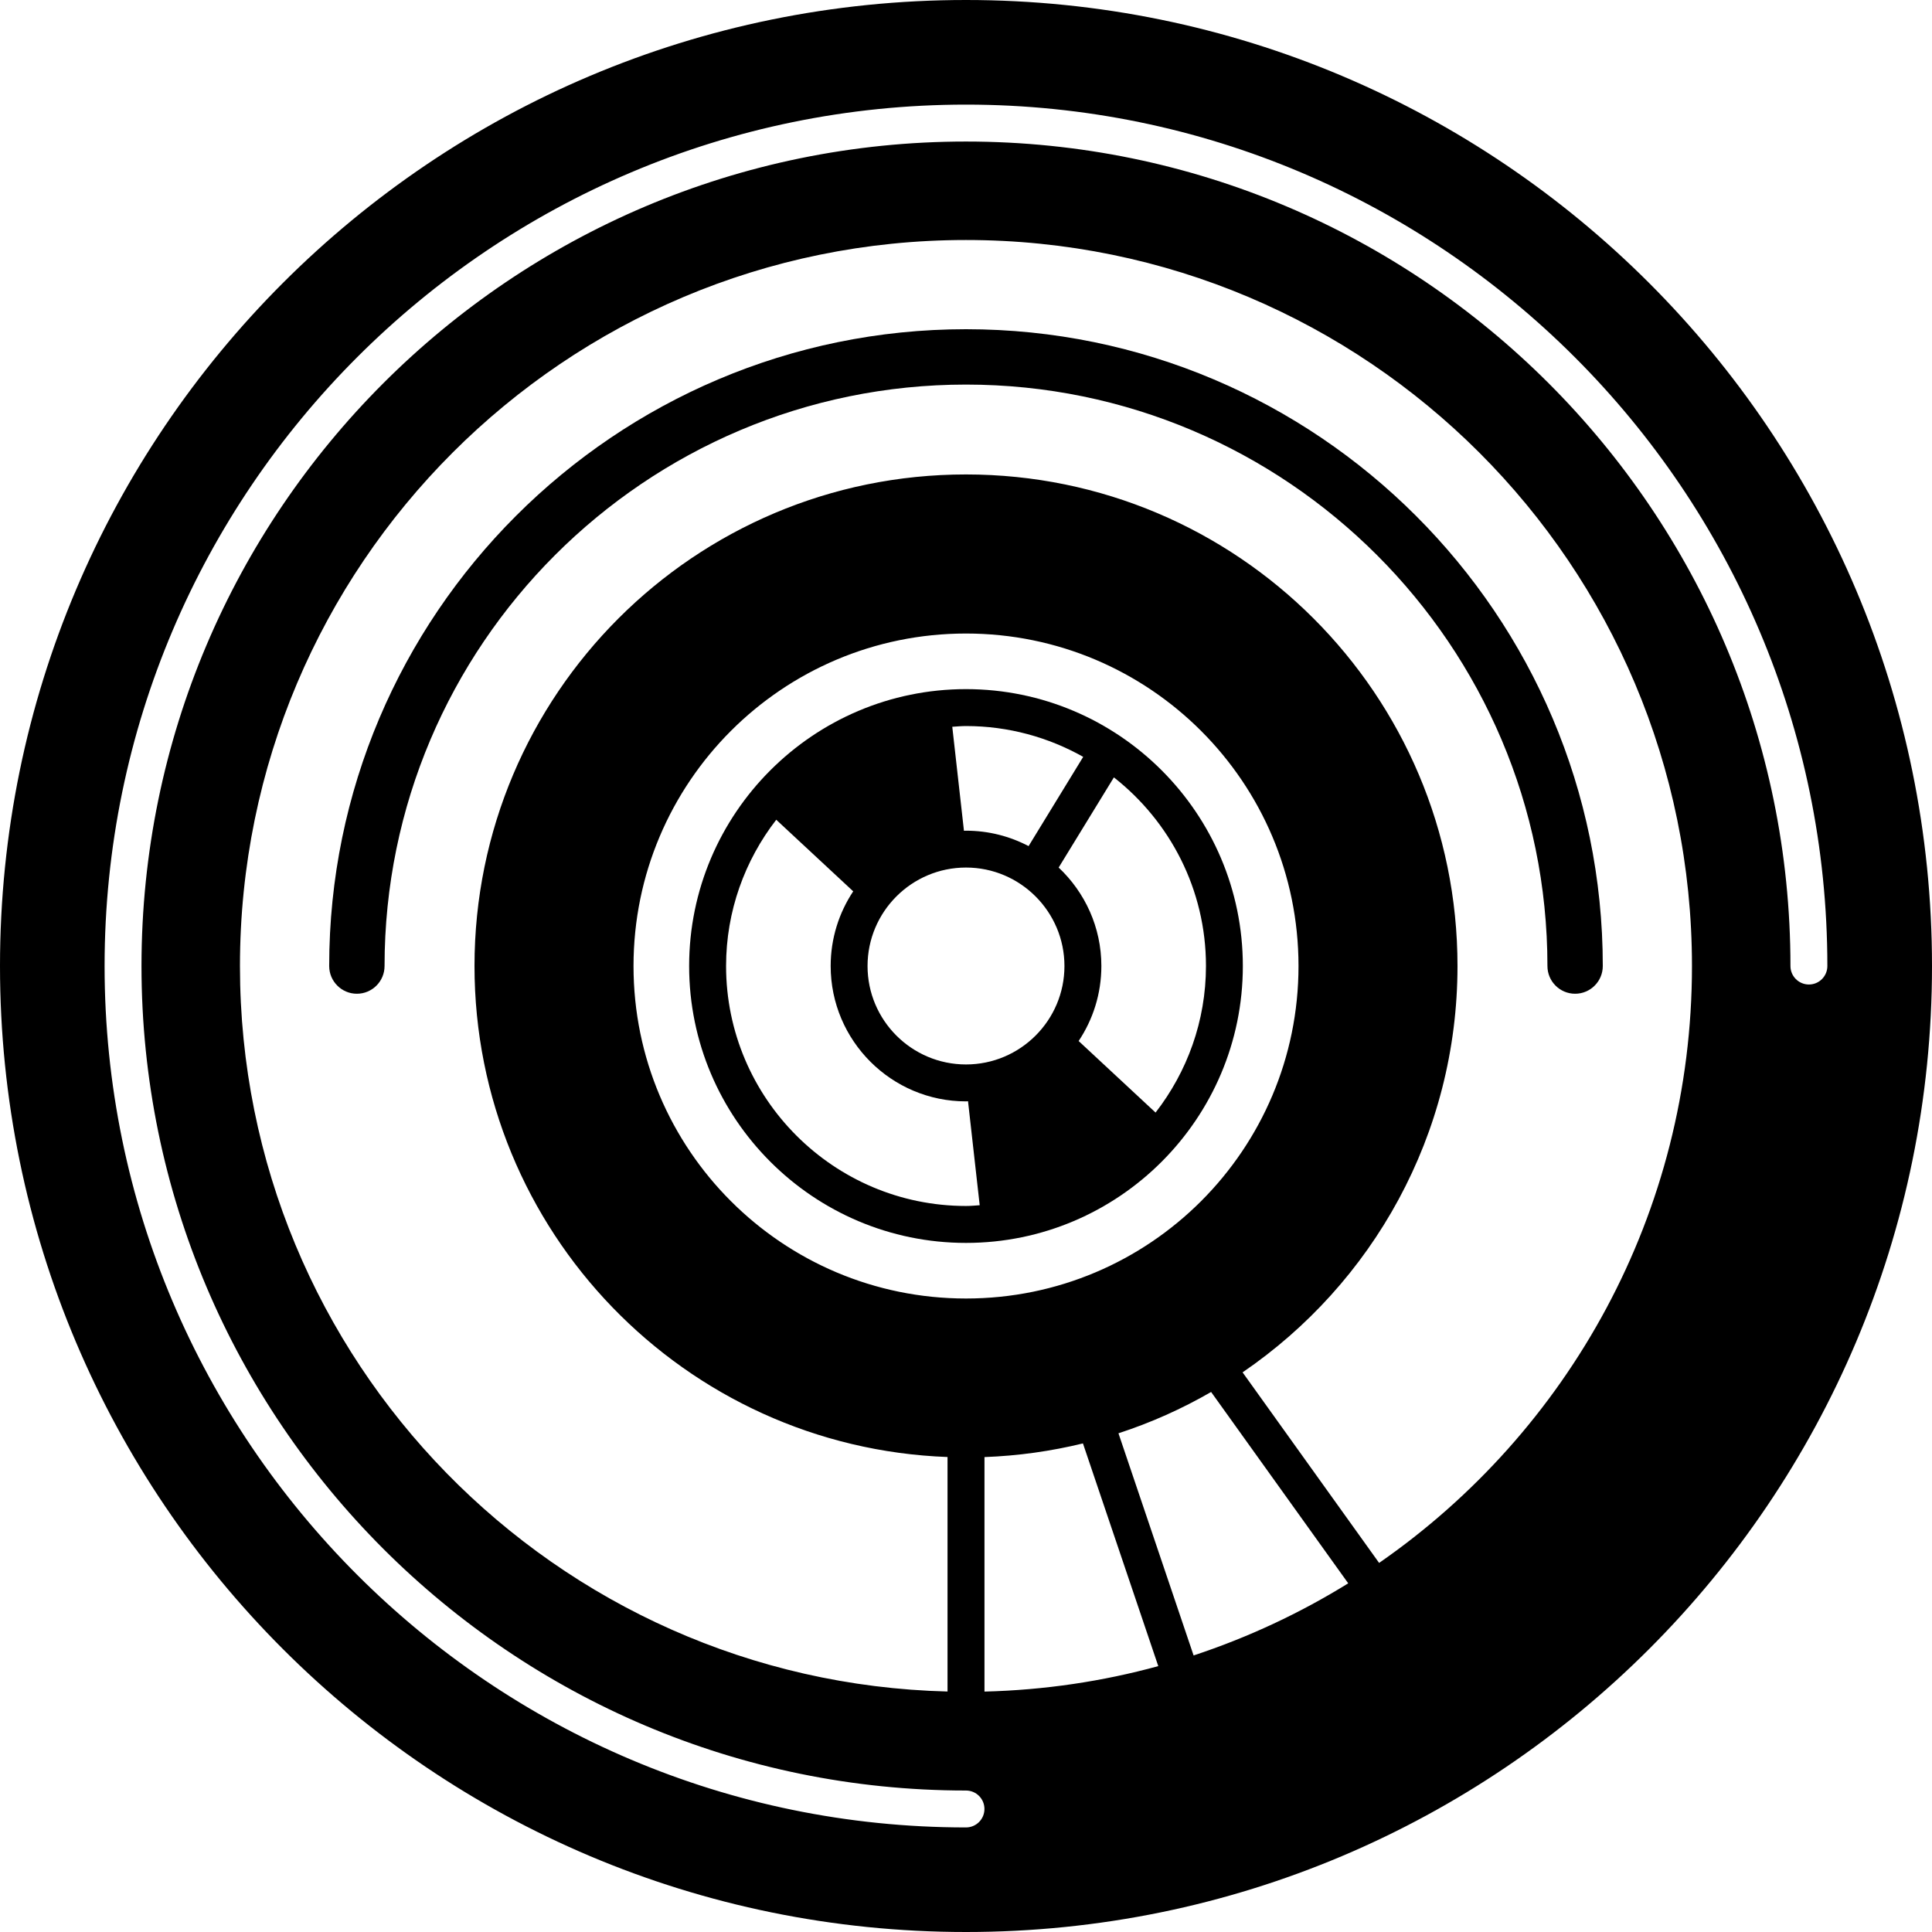 <?xml version="1.0" encoding="iso-8859-1"?>
<!-- Generator: Adobe Illustrator 16.0.0, SVG Export Plug-In . SVG Version: 6.00 Build 0)  -->
<!DOCTYPE svg PUBLIC "-//W3C//DTD SVG 1.1//EN" "http://www.w3.org/Graphics/SVG/1.1/DTD/svg11.dtd">
<svg version="1.1" id="Capa_1" xmlns="http://www.w3.org/2000/svg" xmlns:xlink="http://www.w3.org/1999/xlink" x="0px" y="0px"
	 width="278.503px" height="278.503px" viewBox="0 0 278.503 278.503" style="enable-background:new 0 0 278.503 278.503;"
	 xml:space="preserve">
<g>
	<g>
		<path d="M139.251,47.457c-50.619,0-91.797,41.18-91.797,91.799c0,2.203,1.788,3.995,3.991,3.995c2.205,0,3.99-1.792,3.99-3.995
			c0-46.22,37.603-83.818,83.816-83.818c46.214,0,83.816,37.598,83.816,83.818c0,2.203,1.787,3.995,3.99,3.995
			s3.99-1.792,3.99-3.995C231.048,88.637,189.875,47.457,139.251,47.457z"/>
		<path d="M139.251,99.339c-22.003,0-39.91,17.908-39.91,39.917c0,22.005,17.903,39.913,39.91,39.913
			c22.006,0,39.908-17.907,39.908-39.913C179.16,117.247,161.257,99.339,139.251,99.339z M139.251,104.662
			c6.133,0,11.892,1.626,16.895,4.441l-7.873,12.865c-2.702-1.414-5.766-2.222-9.021-2.222c-0.1,0-0.2,0.014-0.296,0.014
			l-1.683-14.993C137.929,104.725,138.584,104.662,139.251,104.662z M139.251,173.844c-19.067,0-34.585-15.518-34.585-34.587
			c0-7.941,2.714-15.243,7.231-21.088l11.096,10.319c-2.051,3.087-3.25,6.786-3.25,10.76c0,10.763,8.751,19.518,19.508,19.518
			c0.101,0,0.191-0.019,0.292-0.019l1.683,14.991C140.565,173.783,139.921,173.844,139.251,173.844z M139.251,153.444
			c-7.827,0-14.192-6.366-14.192-14.188c0-7.832,6.366-14.197,14.192-14.197c7.827,0,14.192,6.371,14.192,14.197
			C153.444,147.078,147.079,153.444,139.251,153.444z M166.578,160.38l-11.089-10.314c2.067-3.099,3.276-6.814,3.276-10.818
			c0-5.589-2.376-10.627-6.156-14.188l7.962-12.998c8.069,6.335,13.273,16.152,13.273,27.186
			C173.839,147.219,171.114,154.532,166.578,160.38z"/>
		<path d="M139.251,278.503c76.909,0,139.252-62.343,139.252-139.247C278.503,62.348,216.161,0,139.251,0
			C62.343,0,0,62.343,0,139.256C0,216.16,62.343,278.503,139.251,278.503z M141.915,243.846v-33.804
			c4.879-0.182,9.626-0.854,14.194-1.97l10.86,32.105C158.957,242.371,150.565,243.631,141.915,243.846z M139.251,187.183
			c-26.472,0-47.928-21.454-47.928-47.926c0-26.474,21.457-47.933,47.928-47.933s47.932,21.459,47.932,47.933
			C187.183,165.729,165.723,187.183,139.251,187.183z M172.061,238.638l-10.832-32.026c4.686-1.525,9.157-3.528,13.357-5.955
			l19.765,27.583C187.42,232.532,179.944,236.033,172.061,238.638z M198.803,225.299l-19.681-27.471
			c18.696-12.76,30.98-34.237,30.98-58.581c0-39.129-31.728-70.854-70.852-70.854c-39.126,0-70.849,31.725-70.849,70.854
			c0,38.242,30.294,69.386,68.188,70.785v33.804C80.02,242.427,34.59,196.162,34.59,139.256
			c0-57.806,46.859-104.659,104.657-104.659c57.806,0,104.655,46.857,104.655,104.659
			C243.911,174.922,226.05,206.406,198.803,225.299z M139.251,15.08c68.467,0,124.168,55.704,124.168,124.177
			c0,1.465-1.186,2.661-2.66,2.661c-1.471,0-2.66-1.195-2.66-2.661c0-65.538-53.317-118.854-118.852-118.854
			c-65.535,0-118.85,53.316-118.85,118.854c0,65.536,53.314,118.852,118.85,118.852c1.472,0,2.663,1.186,2.663,2.66
			c0,1.47-1.19,2.66-2.663,2.66c-68.464,0-124.17-55.706-124.17-124.172C15.077,70.783,70.788,15.08,139.251,15.08z"/>
	</g>
</g>
<g>
</g>
<g>
</g>
<g>
</g>
<g>
</g>
<g>
</g>
<g>
</g>
<g>
</g>
<g>
</g>
<g>
</g>
<g>
</g>
<g>
</g>
<g>
</g>
<g>
</g>
<g>
</g>
<g>
</g>
</svg>
